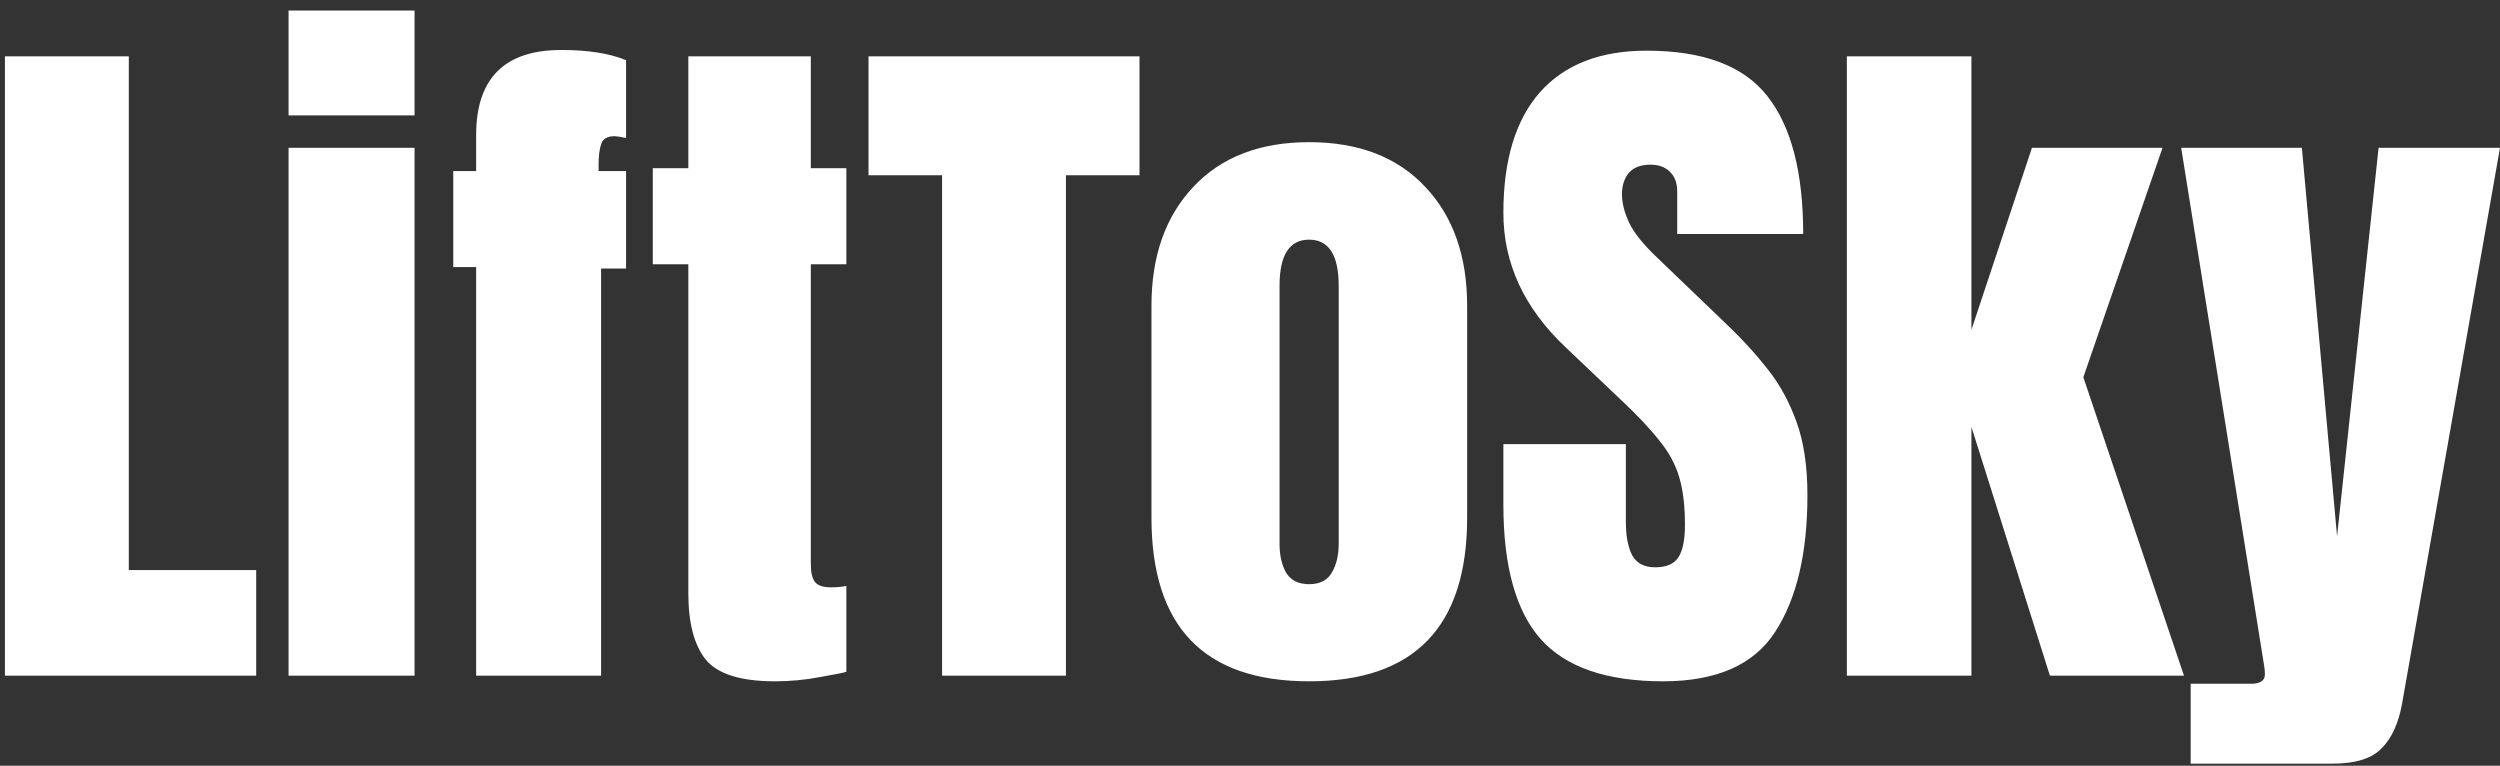 <svg width="111" height="34" viewBox="0 0 111 34" fill="none" xmlns="http://www.w3.org/2000/svg">
<rect x="0" y="0" width="111" height="34" fill="#333333" stroke="none"/>
<path d="M0.219 30V2.5H5.719V25.312H11.375V30H0.219ZM12.812 5.125V0.469H18.406V5.125H12.812ZM12.812 30V6.562H18.406V30H12.812ZM21.141 30V11.859H20.125V7.594H21.141V6C21.141 3.479 22.401 2.219 24.922 2.219C26.109 2.219 27.068 2.37 27.797 2.672V6.125C27.537 6.073 27.365 6.047 27.281 6.047C26.958 6.047 26.76 6.167 26.688 6.406C26.615 6.635 26.578 6.932 26.578 7.297V7.594H27.797V11.922H26.688V30H21.141ZM34.406 30.25C32.896 30.25 31.875 29.932 31.344 29.297C30.823 28.651 30.562 27.667 30.562 26.344V11.734H28.984V7.469H30.562V2.5H36V7.469H37.578V11.734H36V25.031C36 25.417 36.062 25.688 36.188 25.844C36.312 26 36.552 26.078 36.906 26.078C37.156 26.078 37.38 26.057 37.578 26.016V29.828C37.453 29.87 37.062 29.948 36.406 30.062C35.75 30.188 35.083 30.25 34.406 30.25ZM41.828 30V7.781H38.562V2.5H50.594V7.781H47.328V30H41.828ZM58.125 30.25C53.458 30.25 51.125 27.828 51.125 22.984V13.578C51.125 11.37 51.745 9.609 52.984 8.297C54.224 6.974 55.938 6.312 58.125 6.312C60.323 6.312 62.042 6.974 63.281 8.297C64.521 9.609 65.141 11.37 65.141 13.578V22.984C65.141 27.828 62.802 30.25 58.125 30.25ZM58.125 25.938C58.594 25.938 58.927 25.771 59.125 25.438C59.333 25.094 59.438 24.662 59.438 24.141V12.688C59.438 11.323 59 10.641 58.125 10.641C57.25 10.641 56.812 11.323 56.812 12.688V24.141C56.812 24.662 56.911 25.094 57.109 25.438C57.318 25.771 57.656 25.938 58.125 25.938ZM73.844 30.25C71.333 30.25 69.521 29.625 68.406 28.375C67.302 27.125 66.75 25.135 66.75 22.406V19.719H72.188V23.156C72.188 23.792 72.281 24.292 72.469 24.656C72.667 25.01 73.005 25.188 73.484 25.188C73.984 25.188 74.328 25.042 74.516 24.75C74.713 24.458 74.812 23.979 74.812 23.312C74.812 22.469 74.729 21.766 74.562 21.203C74.396 20.63 74.104 20.088 73.688 19.578C73.281 19.057 72.713 18.453 71.984 17.766L69.516 15.422C67.672 13.682 66.75 11.693 66.75 9.453C66.75 7.109 67.292 5.323 68.375 4.094C69.469 2.865 71.047 2.25 73.109 2.25C75.63 2.25 77.417 2.922 78.469 4.266C79.531 5.609 80.062 7.651 80.062 10.391H74.469V8.5C74.469 8.125 74.359 7.833 74.141 7.625C73.932 7.417 73.646 7.312 73.281 7.312C72.844 7.312 72.521 7.438 72.312 7.688C72.115 7.927 72.016 8.24 72.016 8.625C72.016 9.01 72.12 9.427 72.328 9.875C72.537 10.323 72.948 10.838 73.562 11.422L76.734 14.469C77.37 15.073 77.953 15.713 78.484 16.391C79.016 17.057 79.443 17.838 79.766 18.734C80.088 19.62 80.25 20.703 80.25 21.984C80.25 24.568 79.771 26.594 78.812 28.062C77.865 29.521 76.208 30.25 73.844 30.25ZM82 30V2.5H87.531V14.641L90.219 6.562H96.016L92.5 16.75L96.969 30H91.016L87.531 18.953V30H82ZM97.266 33.906V30.359H99.953C100.359 30.359 100.562 30.219 100.562 29.938C100.562 29.792 100.547 29.641 100.516 29.484L96.844 6.562H102.203L103.766 23.812L105.609 6.562H111L106.656 31.219C106.5 32.104 106.198 32.771 105.75 33.219C105.312 33.677 104.589 33.906 103.578 33.906H97.266Z" fill="white"/>
</svg>

